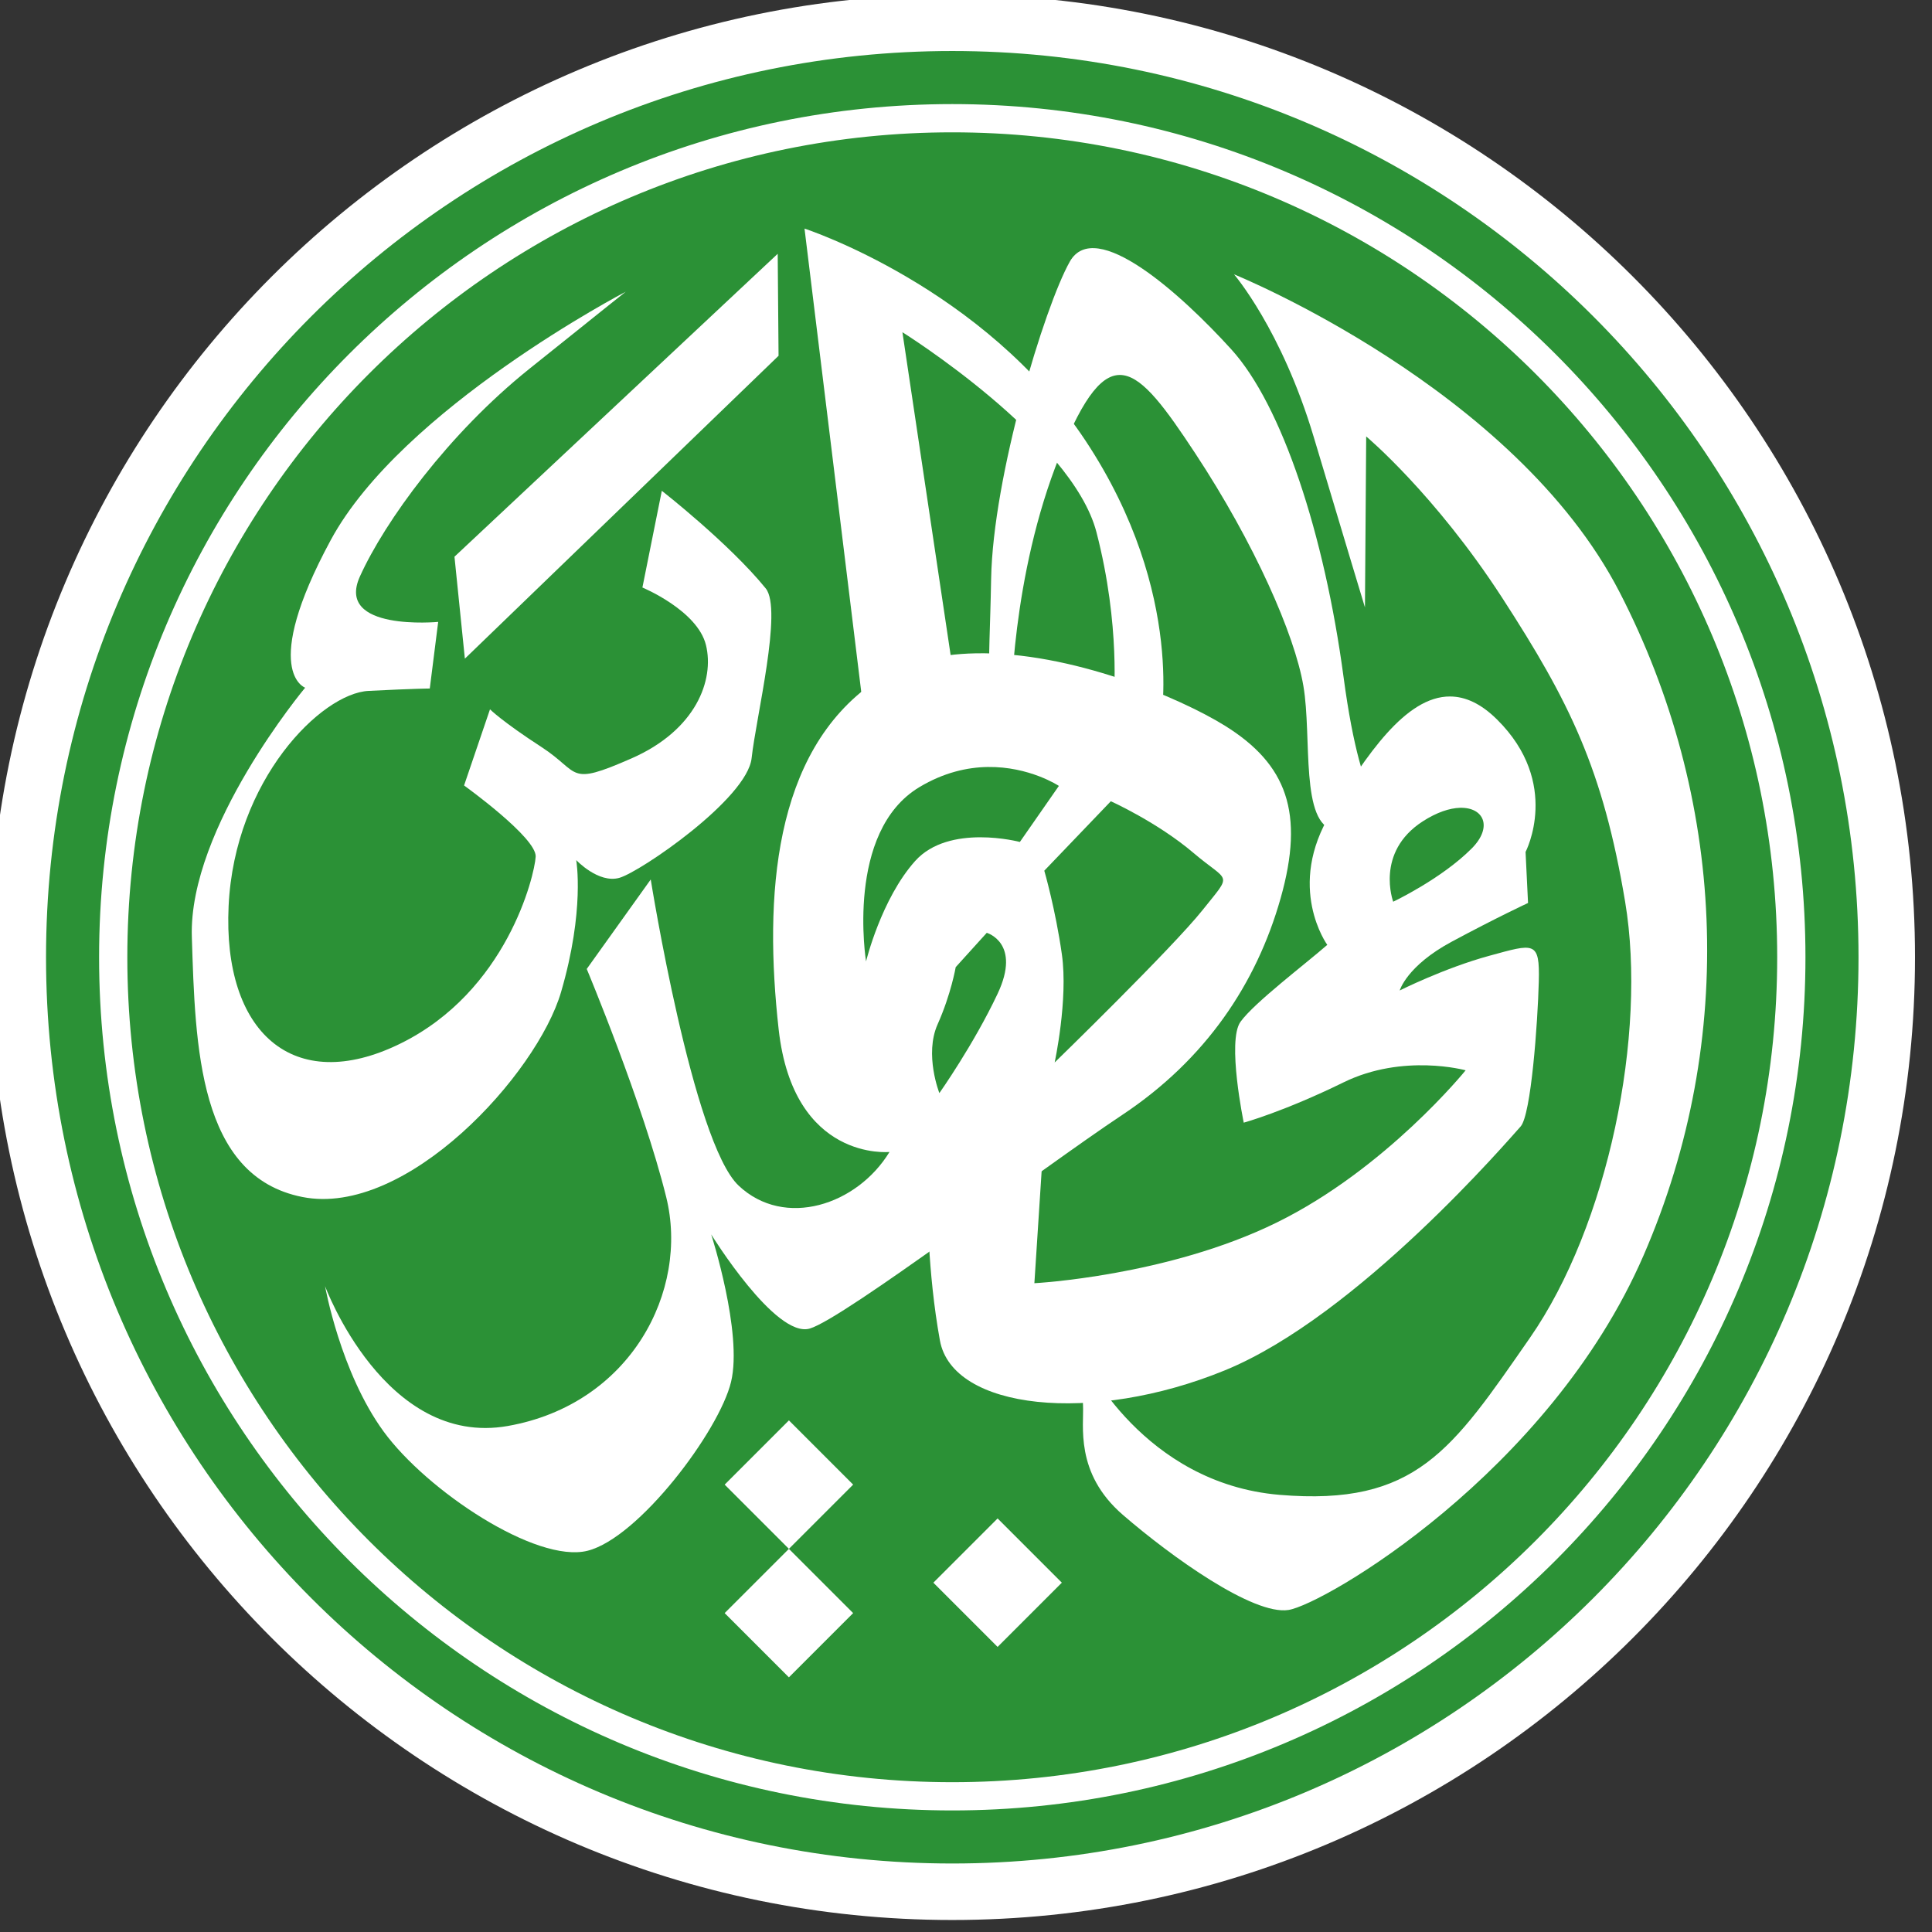 <?xml version="1.0" encoding="UTF-8" standalone="no"?>
<!-- Created with Inkscape (http://www.inkscape.org/) -->

<svg
   width="64"
   height="64"
   viewBox="0 0 16.933 16.933"
   version="1.1"
   id="svg5"
   inkscape:version="1.2.1 (9c6d41e410, 2022-07-14)"
   sodipodi:docname="favicon.svg"
   xmlns:inkscape="http://www.inkscape.org/namespaces/inkscape"
   xmlns:sodipodi="http://sodipodi.sourceforge.net/DTD/sodipodi-0.dtd"
   xmlns="http://www.w3.org/2000/svg"
   xmlns:svg="http://www.w3.org/2000/svg"
   xmlns:rdf="http://www.w3.org/1999/02/22-rdf-syntax-ns#"
   xmlns:cc="http://creativecommons.org/ns#"
   xmlns:dc="http://purl.org/dc/elements/1.1/">
  <rect x="0" y="0" width="16.933" height="16.933" fill="#333333" stroke="none"/>
  <title
     id="title5288">Al-Mujahidin Mosque Favicon Logo</title>
  <sodipodi:namedview
     id="namedview7"
     pagecolor="#ffffff"
     bordercolor="#000000"
     borderopacity="0.25"
     inkscape:showpageshadow="2"
     inkscape:pageopacity="0.0"
     inkscape:pagecheckerboard="0"
     inkscape:deskcolor="#d1d1d1"
     inkscape:document-units="px"
     showgrid="false"
     inkscape:zoom="4.203125"
     inkscape:cx="4.7583643"
     inkscape:cy="34.498141"
     inkscape:window-width="1366"
     inkscape:window-height="707"
     inkscape:window-x="0"
     inkscape:window-y="0"
     inkscape:window-maximized="1"
     inkscape:current-layer="g1987" />
  <defs
     id="defs2" />
  <g
     inkscape:label="Layer 1"
     inkscape:groupmode="layer"
     id="layer1"
     transform="translate(-50.374,-108.146)">
    <g
       id="g1987"
       transform="matrix(1.158,0,0,1.158,-11.533,-18.521)">
      <g
         id="g11767"
         transform="matrix(0.051,0,0,0.051,31.815,103.567)">
        <path
           style="color:#000000;fill:#2b9136;stroke-width:8.384"
           d="M 704.422,256.127 A 138.683,138.683 0 0 1 565.739,394.81 138.683,138.683 0 0 1 427.056,256.127 138.683,138.683 0 0 1 565.739,117.444 138.683,138.683 0 0 1 704.422,256.127 Z"
           id="path11706" />
        <path
           style="color:#000000;fill:#ffffff"
           d="m 565.738,113.252 c -78.858,0 -142.875,64.017 -142.875,142.875 0,78.858 64.017,142.875 142.875,142.875 78.858,0 142.875,-64.017 142.875,-142.875 0,-78.858 -64.017,-142.875 -142.875,-142.875 z m 0,8.383 c 74.327,0 134.492,60.165 134.492,134.492 0,74.327 -60.165,134.49 -134.492,134.49 -74.327,0 -134.49,-60.163 -134.49,-134.49 0,-74.327 60.163,-134.492 134.49,-134.492 z"
           id="path11708" />
        <path
           style="color:#000000;fill:#ffffff"
           d="m 565.738,129.512 c -69.903,0 -126.615,56.712 -126.615,126.615 0,69.903 56.712,126.615 126.615,126.615 69.903,0 126.617,-56.712 126.617,-126.615 0,-69.903 -56.714,-126.615 -126.617,-126.615 z m 0,4.191 c 67.638,0 122.424,54.786 122.424,122.424 0,67.638 -54.786,122.424 -122.424,122.424 -67.638,0 -122.424,-54.786 -122.424,-122.424 0,-67.638 54.786,-122.424 122.424,-122.424 z"
           id="circle11588" />
        <g
           id="g11610"
           transform="translate(-334.238)">
          <path
             style="fill:#ffffff;stroke-width:12.576"
             d="m 961.221,204.207 c 0,0 -2.842,-9.388 -7.611,-25.323 -4.769,-15.935 -11.82,-24.108 -11.82,-24.108 0,0 41.589,16.841 57.223,47.176 15.634,30.335 17.574,66.135 3.55,98.433 -14.023,32.298 -47.472,51.808 -52.699,52.608 -5.227,0.8 -17.353,-7.874 -24.569,-14.113 -7.216,-6.24 -5.741,-13.329 -5.918,-16.341 -0.176,-3.012 0.246,-6.67 0.246,-6.67 0,0 8.679,18.343 28.933,20.039 20.254,1.697 25.567,-6.634 37.148,-23.302 11.581,-16.669 17.42,-45.014 14.131,-64.705 -3.288,-19.692 -8.264,-29.714 -18.255,-45.129 -9.991,-15.415 -20.175,-23.938 -20.175,-23.938 z"
             id="path11590" />
          <path
             style="fill:#ffffff;stroke-width:12.576"
             d="m 908.701,219.252 c 0,0 -0.013,-19.634 7.239,-37.588 7.253,-17.955 11.289,-13.687 20.088,-0.331 8.799,13.356 14.762,26.909 16.059,34.545 1.298,7.636 -0.537,20.568 4.69,21.409 5.226,0.841 8.207,-2.12 8.207,-2.12 0,0 -4.076,0.778 -6.93,-20.565 -2.854,-21.342 -9.167,-40.424 -16.653,-48.675 -7.486,-8.25 -20.224,-19.709 -23.983,-13.034 -3.759,6.674 -11.402,31.853 -11.675,47.084 -0.273,15.231 -1.244,16.915 2.957,19.276 z"
             id="path11592" />
          <path
             id="path11594"
             style="fill:#ffffff;stroke-width:12.576"
             d="m 973.879,217.425 c -6.663,-0.048 -12.54,8.897 -17.66,17.202 -6.827,11.073 -0.589,19.658 -0.589,19.658 -3.203,2.81 -10.843,8.583 -12.879,11.421 -2.036,2.838 0.483,14.967 0.483,14.967 0,0 5.927,-1.626 14.803,-5.977 8.876,-4.351 18.127,-1.793 18.127,-1.793 0,0 -11.812,14.613 -28.034,22.589 -16.221,7.976 -35.967,9.006 -35.967,9.006 l 1.432,-22.147 -17.275,10.161 c 0,0 -0.048,10.223 1.826,20.493 1.868,10.27 22.55,12.513 42.313,4.413 19.763,-8.1 42.301,-34.467 43.86,-36.172 1.559,-1.705 2.543,-15.413 2.702,-21.508 0.158,-6.096 -0.672,-5.652 -7.344,-3.832 -6.673,1.821 -13.296,5.15 -13.296,5.15 0,0 1.025,-3.644 7.729,-7.246 6.705,-3.602 11.315,-5.739 11.315,-5.739 l -0.368,-7.573 c 0,0 5.342,-10.193 -4.249,-19.674 -2.398,-2.371 -4.706,-3.382 -6.927,-3.398 z m 1.424,16.522 c 3.562,-0.111 4.93,2.851 1.76,6.034 -4.508,4.527 -11.651,7.901 -11.651,7.901 0,0 -2.727,-7.329 4.38,-11.921 2.11,-1.363 4.006,-1.964 5.51,-2.014 z" />
          <path
             id="path11596"
             style="fill:#ffffff;stroke-width:12.576"
             d="m 903.393,211.023 c -5.549,0.111 -10.79,1.342 -15.008,4.274 -14.996,10.424 -16.367,31.887 -14.172,51.54 2.195,19.653 16.449,18.184 16.449,18.184 -4.814,7.894 -15.574,11.413 -22.384,5.002 -6.811,-6.411 -13.051,-45.44 -13.051,-45.44 l -9.497,13.28 c 0,0 8.376,20.013 11.798,33.871 3.422,13.858 -5.252,30.722 -23.506,33.953 -18.254,3.231 -27.125,-20.747 -27.125,-20.747 0,0 2.265,12.764 8.687,21.566 6.422,8.801 22.657,19.599 30.261,17.701 7.604,-1.898 19.552,-17.774 21.304,-25.07 1.752,-7.296 -2.947,-21.877 -2.947,-21.877 0,0 9.55,15.476 14.631,13.968 5.081,-1.508 33.989,-23.477 46.365,-31.702 12.376,-8.224 19.912,-19.458 23.506,-32.152 3.594,-12.694 0.924,-19.9 -8.277,-25.618 -6.614,-4.11 -22.85,-11.033 -37.032,-10.734 z m 1.834,16.866 c 6.209,-0.095 10.57,2.808 10.57,2.808 l -5.788,8.318 c 0,0 -10.507,-2.79 -15.54,2.825 -5.032,5.615 -7.287,14.901 -7.287,14.901 0,0 -3.127,-19.24 7.917,-25.864 3.624,-2.174 7.096,-2.939 10.128,-2.988 z m 18.282,5.084 c 0,0 6.924,3.124 12.248,7.655 5.324,4.531 5.884,2.822 1.383,8.474 -4.5,5.652 -21.967,22.638 -21.967,22.638 0,0 2.018,-9.33 1.073,-16.023 -0.944,-6.693 -2.612,-12.437 -2.612,-12.437 z M 905.096,252.5 c 0,0 5.168,1.481 1.613,9.031 -3.555,7.548 -8.646,14.754 -8.646,14.754 0,0 -2.262,-5.727 -0.261,-10.21 2,-4.482 2.685,-8.482 2.685,-8.482 z" />
          <path
             style="fill:#ffffff;stroke-width:12.576"
             d="m 923.924,217.959 c 0,0 1.071,-10.984 -2.552,-24.924 C 917.748,179.094 892.578,163.367 892.578,163.367 l 7.628,51.079 -13.07,7.752 -9.087,-74.21 c 0,0 26.634,8.674 41.726,31.51 15.092,22.837 11.038,42.438 11.038,42.438 z"
             id="path11598" />
          <path
             style="fill:#ffffff;stroke-width:12.576"
             d="m 856.873,186.899 -2.881,14.355 c 0,0 8.176,3.393 9.434,8.55 1.258,5.156 -1.448,12.603 -11.06,16.814 -9.611,4.211 -7.487,2.118 -13.331,-1.675 -5.845,-3.793 -7.662,-5.611 -7.662,-5.611 l -3.847,11.3 c 0,0 10.786,7.751 10.626,10.569 -0.16,2.818 -4.284,20.011 -20.141,27.767 -15.858,7.756 -26.318,-1.738 -25.428,-20.459 0.89,-18.721 13.761,-31.56 20.776,-31.912 7.015,-0.352 9.078,-0.352 9.078,-0.352 l 1.248,-9.887 c 0,0 -15.319,1.448 -11.617,-6.743 3.702,-8.19 13.136,-21.187 25.128,-30.799 11.991,-9.612 14.323,-11.459 14.323,-11.459 0,0 -33.211,17.312 -43.778,36.854 -10.567,19.542 -3.8,21.913 -3.8,21.913 0,0 -17.329,20.737 -16.816,36.991 0.513,16.254 0.97,35.531 16.401,38.589 15.43,3.059 34.824,-18.225 38.391,-30.409 3.567,-12.184 2.251,-19.59 2.251,-19.59 0,0 3.301,3.51 6.401,2.637 3.1,-0.873 18.982,-11.737 19.631,-17.774 0.65,-6.038 4.623,-22.065 2.093,-25.181 -5.406,-6.66 -15.419,-14.486 -15.419,-14.486 z"
             id="path11600"
             sodipodi:nodetypes="ccsssccssssccsscsccsscsssc" />
          <path
             style="fill:#ffffff;stroke-width:12.576"
             d="m 827.644,211.813 -1.543,-15.131 47.969,-44.954 0.127,15.137 z"
             id="path11602" />
          <rect
             style="fill:#ffffff;stroke-width:14.513"
             id="rect11604"
             width="13.483"
             height="13.483"
             x="881.134"
             y="-401.14"
             transform="rotate(45)" />
          <rect
             style="fill:#ffffff;stroke-width:14.513"
             id="rect11606"
             width="13.483"
             height="13.483"
             x="848.944"
             y="-389.529"
             transform="rotate(45)" />
          <rect
             style="fill:#ffffff;stroke-width:14.513"
             id="rect11608"
             width="13.483"
             height="13.483"
             x="862.427"
             y="-376.046"
             transform="rotate(45)" />
        </g>
      </g>
    </g>
  </g>
</svg>
